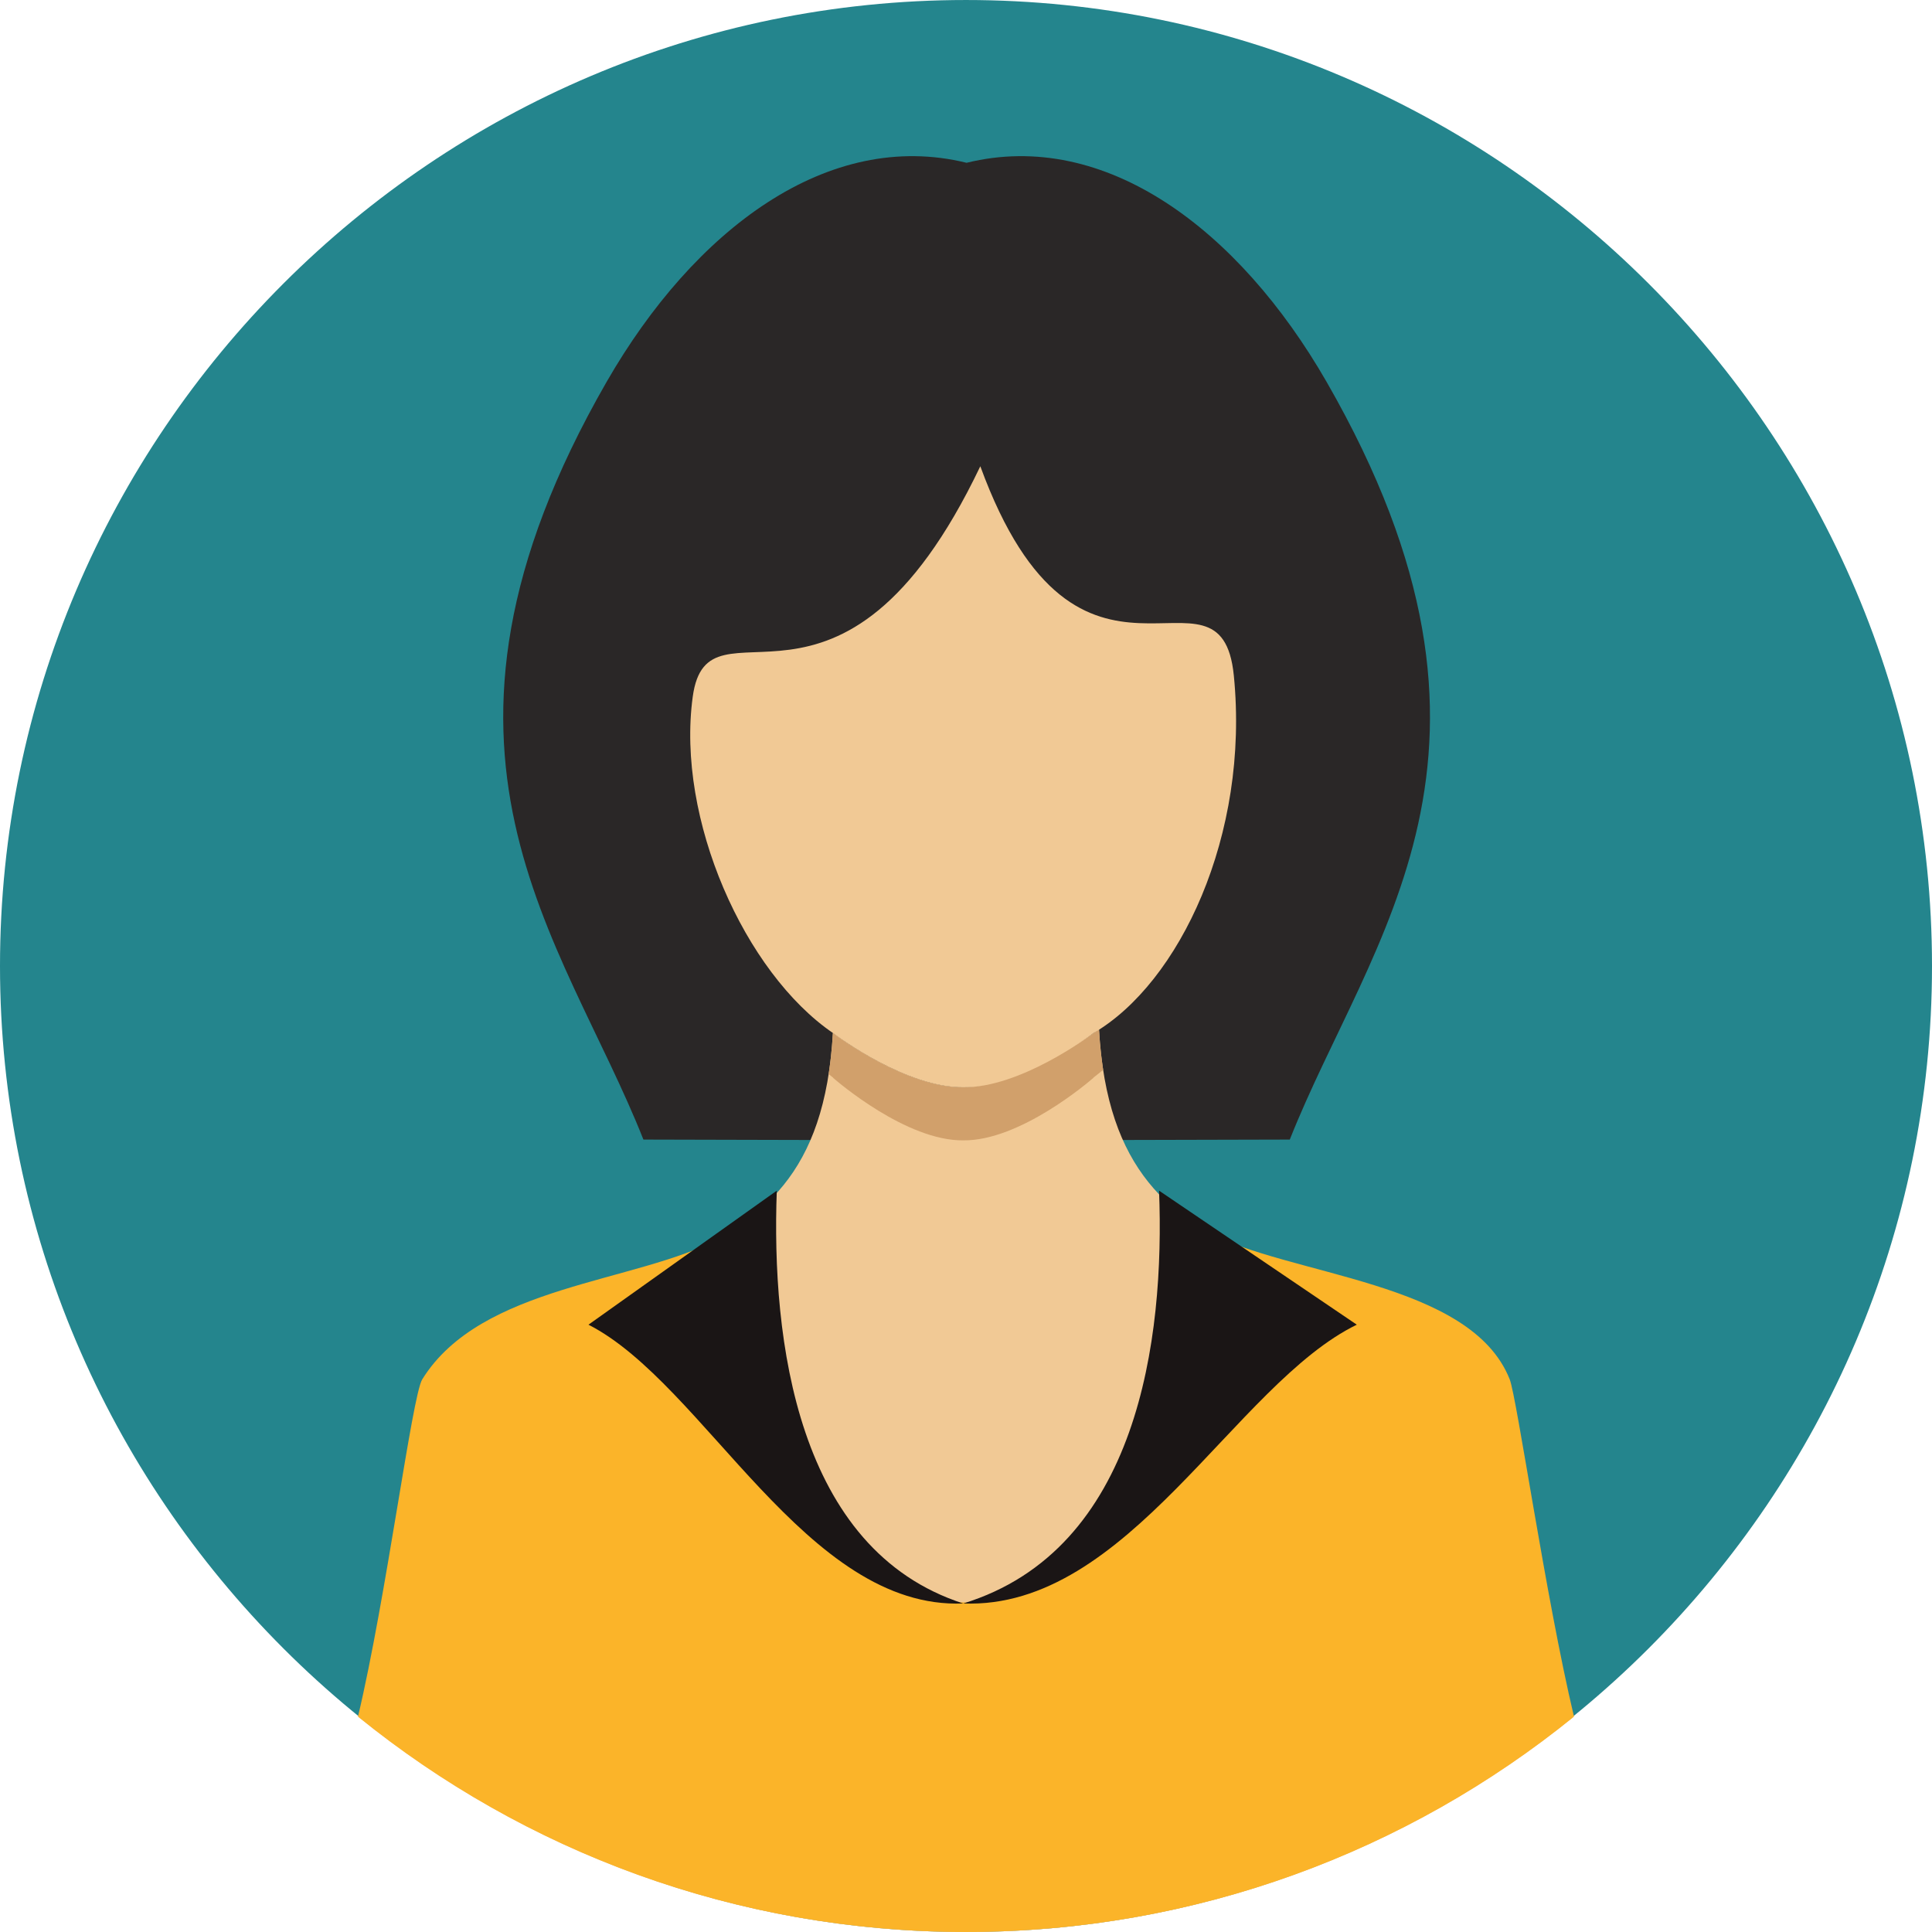 <?xml version="1.0"?>
<svg xmlns="http://www.w3.org/2000/svg" xmlns:xlink="http://www.w3.org/1999/xlink" version="1.1" id="Layer_1" x="0px" y="0px" viewBox="0 0 512 512" style="enable-background:new 0 0 512 512;" xml:space="preserve" width="512px" height="512px" class=""><g><path style="fill:#24858DCE" d="M256,511.999c140.998,0,256-114.999,256-255.997c0-141.001-114.999-256-256-256S0,115.001,0,256.001  C0,396.999,114.999,511.999,256,511.999z" data-original="#5DDDD3" class="" data-old_color="#5DDDD3"/><path style="fill:#2A2727" d="M170.512,301.998c-21.348-53.858-66.191-102.6-9.763-200.781  c23.24-40.436,58.739-67.104,95.411-58.075c36.672-9.028,72.171,17.64,95.411,58.075c56.426,98.181,11.586,146.923-9.765,200.781  l-85.643,0.212l-85.648-0.212H170.512z" data-original="#666666" class="" data-old_color="#666666"/><path style="fill:#F1C995" d="M111.909,386.193c-2.678,4.323-9.359,41.086-16.748,68.958  c43.958,35.544,99.907,56.845,160.836,56.845c60.932,0,116.88-21.301,160.838-56.845c-7.392-27.869-14.072-64.638-16.75-68.958  c-41.126-66.406-104.518-37.417-108.84-113.407c0,0-20.394,15.219-35.966,15.358c-15.573,0.139-34.55-14.398-34.55-14.398  C216.417,349.67,153.006,319.837,111.909,386.193z" data-original="#FED198" class="" data-old_color="#FED198"/><path style="fill:#D1A06B" d="M292.349,283.519c-0.511-3.331-0.887-6.893-1.104-10.731c0,0-20.394,15.219-35.966,15.358  c-15.573,0.139-34.55-14.398-34.55-14.398c-0.22,3.908-0.606,7.523-1.133,10.898c0.399,0.315,0.795,0.635,1.201,0.947l-0.005,0.055  c1.199,1.044,19.428,16.719,34.484,16.561c15.056,0.157,33.283-15.52,34.484-16.561l-0.003-0.055  c0.884-0.677,1.742-1.374,2.589-2.072L292.349,283.519z" data-original="#F0B97D" class="" data-old_color="#F0B97D"/><path style="fill:#F1C995" d="M220.794,273.796c1.199,0.905,19.428,14.484,34.484,14.348c15.056,0.136,33.283-13.445,34.484-14.348  c22.757-13.267,41.43-52.383,37.215-94.776c-3.452-34.726-41.018,16.192-67.182-55.458c-37.031,77.572-72.203,31.686-76.213,61.084  c-4.42,32.391,13.765,73.147,37.212,89.152V273.796z" data-original="#FED198" class="" data-old_color="#FED198"/><path style="fill:#FBB429" d="M190.916,328.112c-22.411,11.971-63.408,12.333-79.007,37.412  c-2.717,4.367-9.537,57.868-17.039,89.394c43.998,35.683,100.061,57.079,161.124,57.079c61.068,0,117.126-21.393,161.127-57.079  c-7.502-31.526-15.142-84.612-17.039-89.394c-10.358-26.125-58.306-27.216-80.74-39.263  c-34.88,126.546-86.868,135.173-128.424,1.862l-0.008-0.01H190.916z" data-original="#FBB429" class="active-path" data-old_color="#FBB429"/><g>
	<path style="fill:#1A1515" d="M205.859,315.535c-1.456,39.371,5.238,95.148,49.414,109.402   c-41.59,1.739-68.578-58.186-99.322-73.881l49.907-35.518V315.535z" data-original="#FFFFFF" class="" data-old_color="#FFFFFF"/>
	<path style="fill:#1A1515" d="M307.164,315.535c1.527,39.371-5.5,95.148-51.89,109.402c43.673,1.739,72.014-58.186,104.292-73.881   l-52.404-35.518L307.164,315.535z" data-original="#FFFFFF" class="" data-old_color="#FFFFFF"/>
</g></g> </svg>
